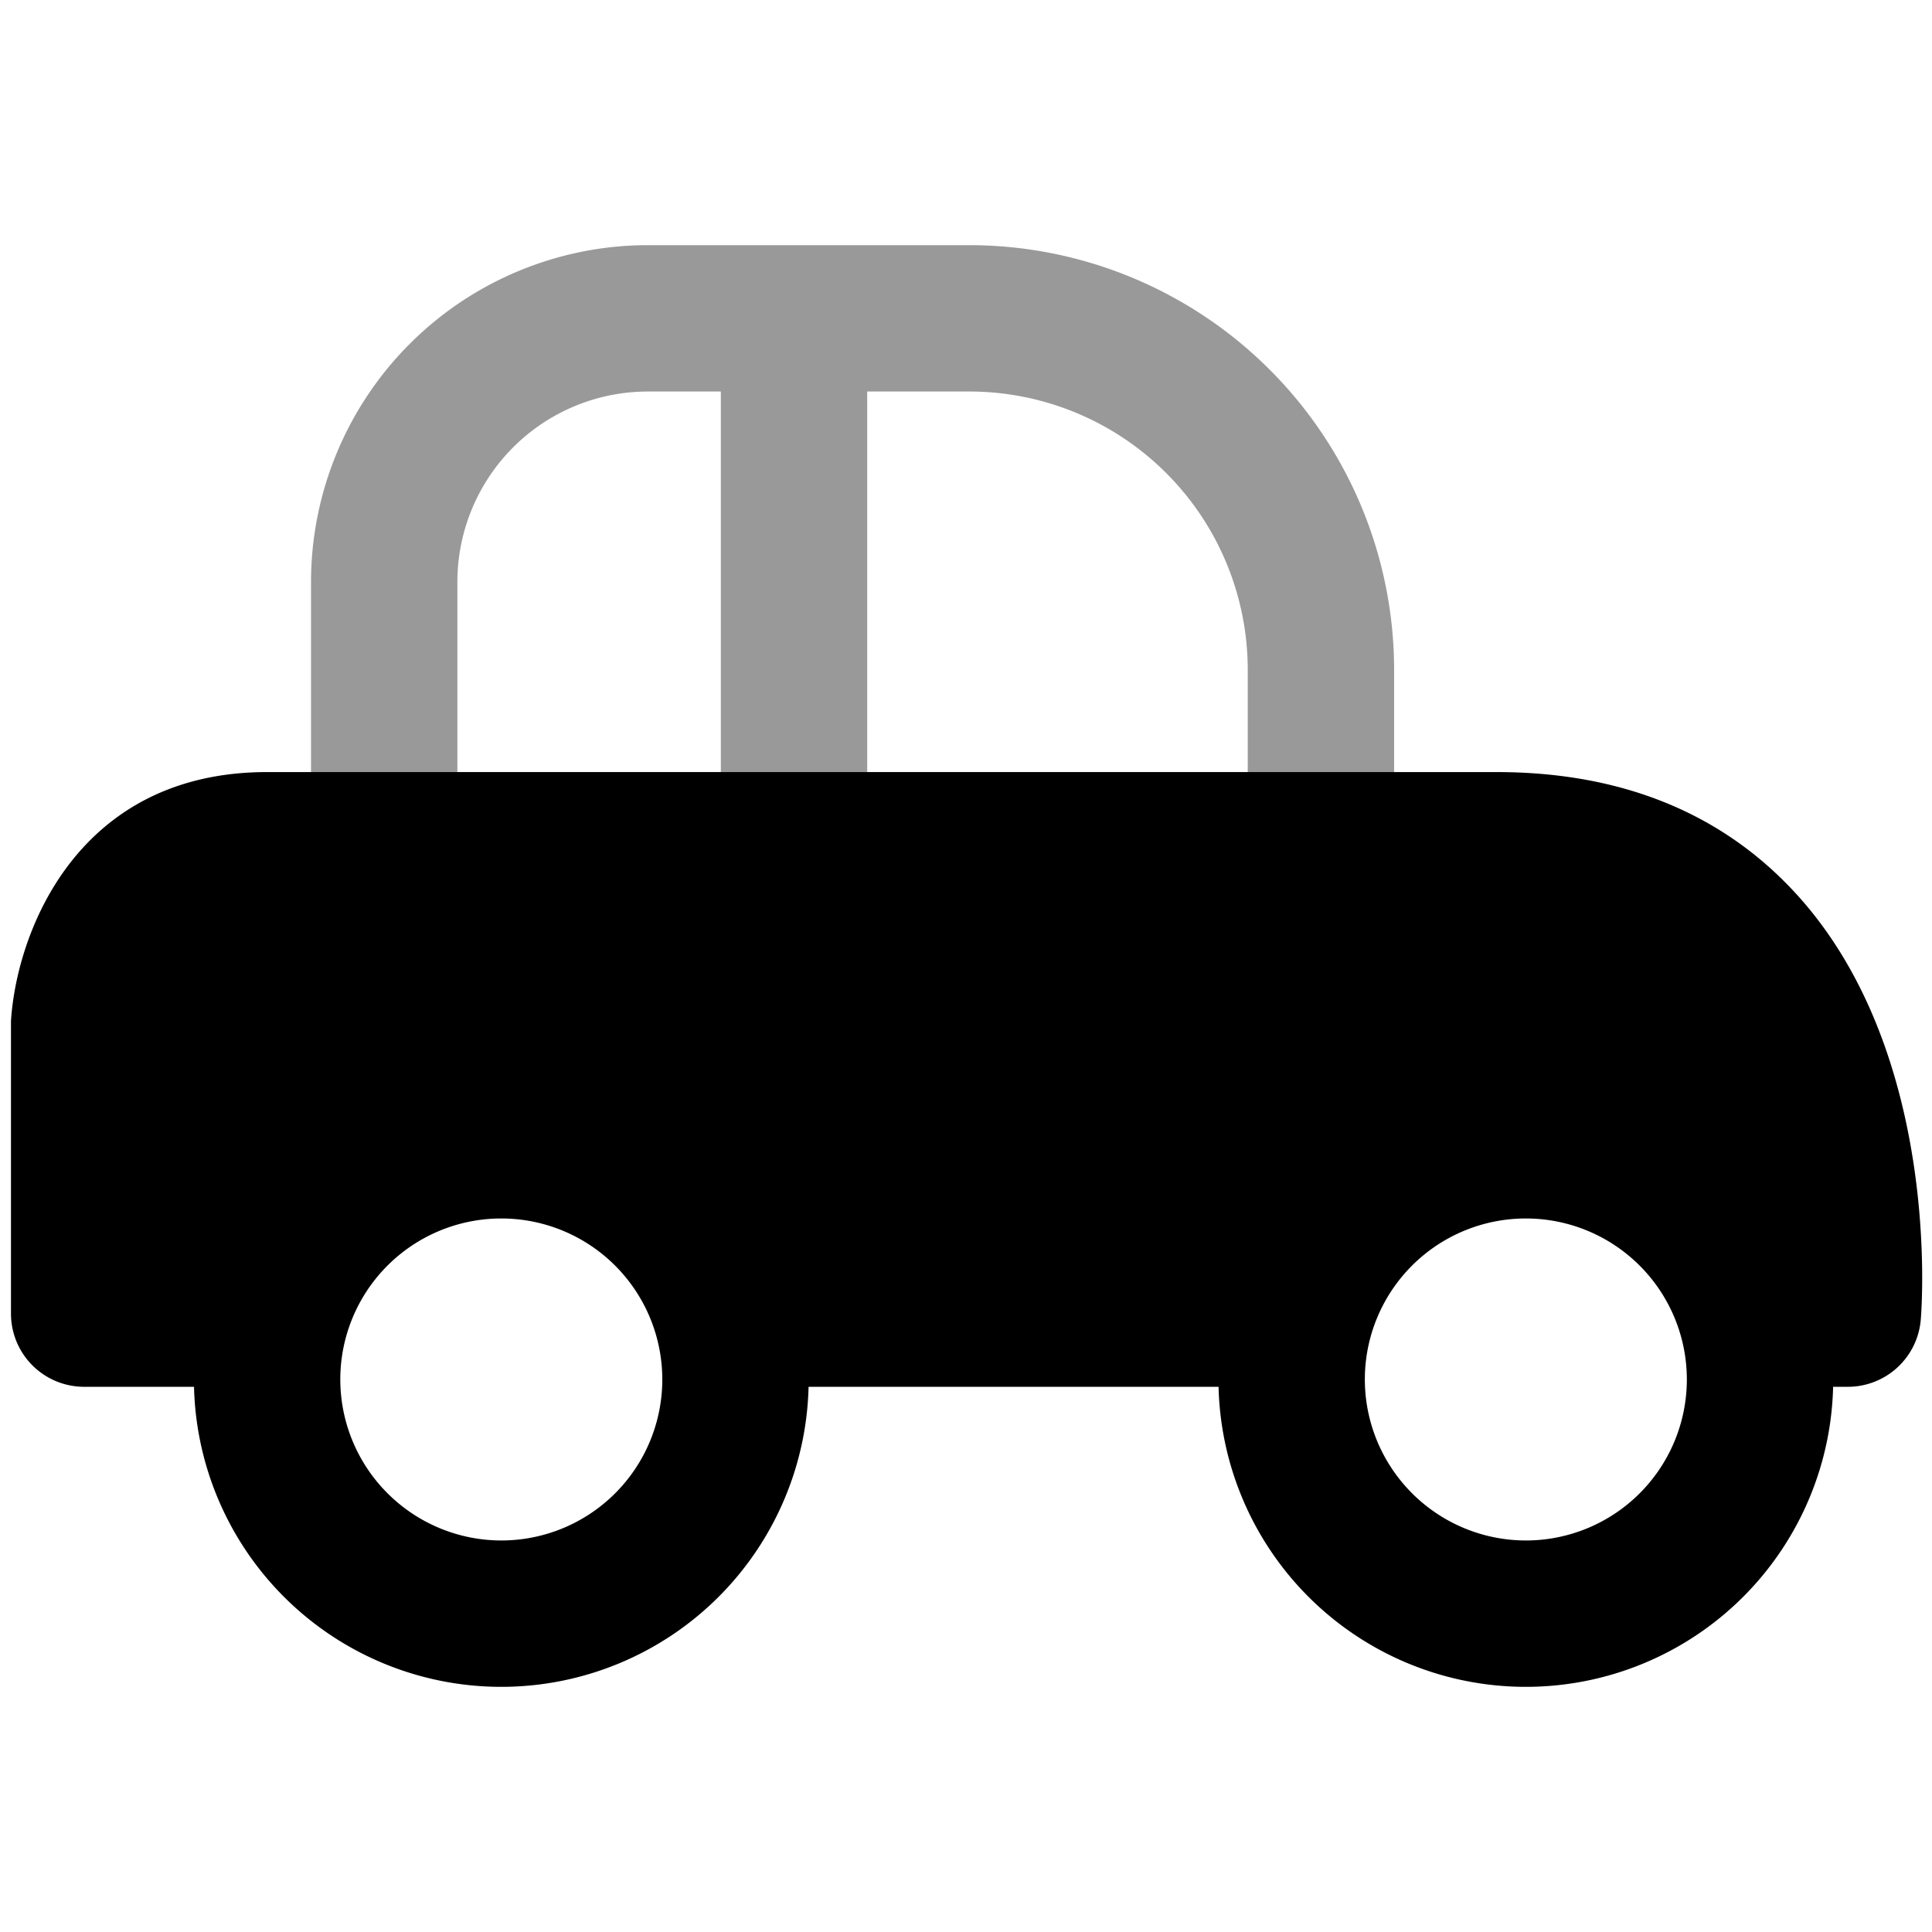 <svg viewBox="0 0 264 264">
    <path d="M68.5 146.5a42 42 0 1 1-42 42 42.048 42.048 0 0 1 42-42Zm0 64a22 22 0 1 0-22-22 22.025 22.025 0 0 0 22 22Zm140-64a42 42 0 1 1-42 42 42.048 42.048 0 0 1 42-42Zm0 64a22 22 0 1 0-22-22 22.025 22.025 0 0 0 22 22Z"/>
    <path d="M177.5 179.501h-78c-3.637-14.131-17.389-24-32-24s-26.363 9.87-30 24h-26v-40s1.589-24 25-24h168c53.48 0 48 64 48 64h-13c-3.637-14.131-17.389-24-32-24s-26.363 9.87-30 24Z"/>
    <path d="M252.5 189.501h-13a10 10 0 0 1-9.684-7.507c-2.42-9.4-12.014-16.493-22.316-16.493-9.762 0-17.737 6.474-20.316 16.493a10 10 0 0 1-9.684 7.507h-78a10 10 0 0 1-9.684-7.507c-2.42-9.4-12.014-16.493-22.316-16.493-9.762 0-17.737 6.474-20.316 16.493a10 10 0 0 1-9.684 7.507h-26a10 10 0 0 1-10-10v-40c.785-12.192 9.079-34 35-34h168c17.029 0 30.783 5.576 40.879 16.575 19.961 21.744 17.211 56.8 17.084 58.279a10 10 0 0 1-9.963 9.146Zm-146.09-20h64.061a40.435 40.435 0 0 1 37.029-24 43.93 43.93 0 0 1 34.245 16.6c-1.286-8.726-4.3-19.126-11.148-26.554-6.235-6.76-14.772-10.046-26.1-10.046h-168c-13.657 0-14.922 13.16-15.022 14.661l.016 29.339h8.977a40.435 40.435 0 0 1 37.029-24 43.655 43.655 0 0 1 38.913 24Z"/>
    <g opacity=".4">
        <path d="M88.5 33.5h44a58.066 58.066 0 0 1 58 58v24a10 10 0 0 1-10 10h-128a10 10 0 0 1-10-10v-36a46.052 46.052 0 0 1 46-46Zm82 72v-14a38.043 38.043 0 0 0-38-38h-44a26.029 26.029 0 0 0-26 26v26Z"/>
        <path d="M108.5 121.501a10 10 0 0 1-10-10v-64a10 10 0 0 1 10-10 10 10 0 0 1 10 10v64a10 10 0 0 1-10 10Z"/>
    </g>
</svg>
